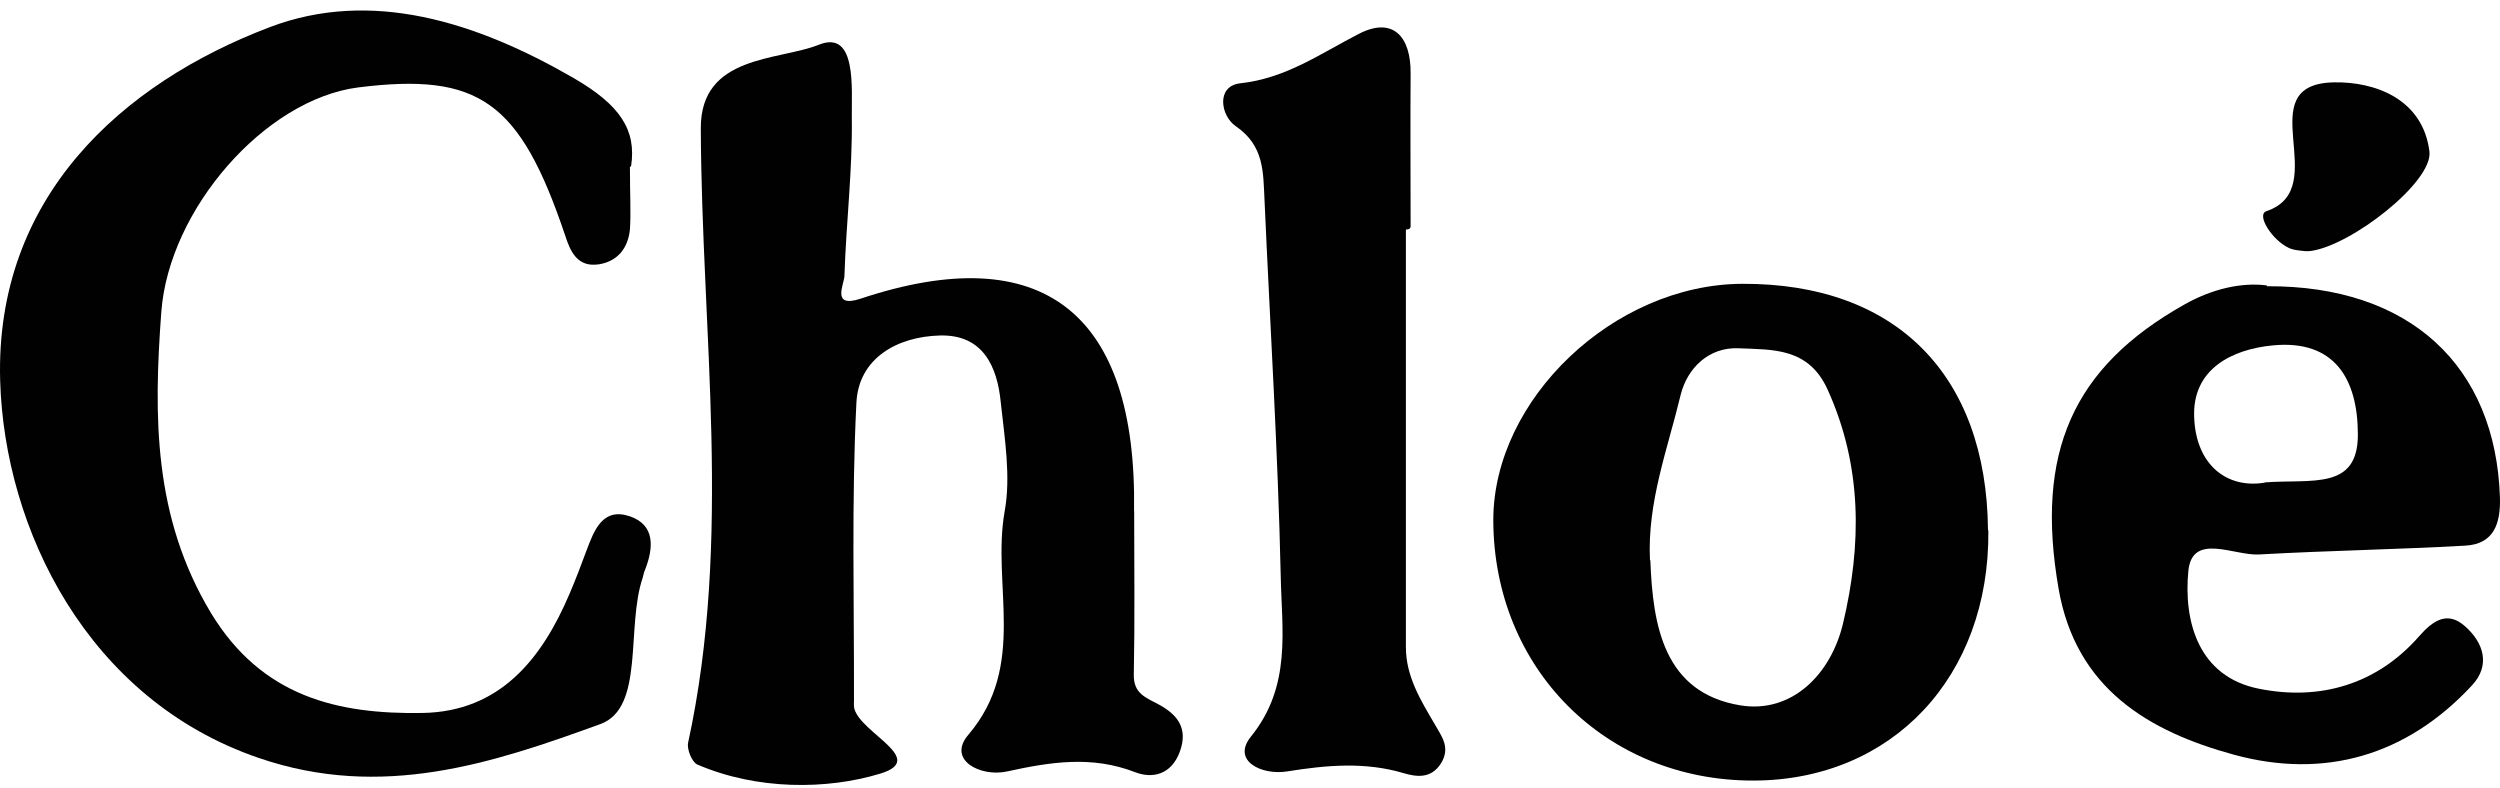 <svg width="184" height="58" viewBox="0 0 184 58" fill="none" xmlns="http://www.w3.org/2000/svg">
<path d="M83.467 37.591C83.47 37.588 83.475 37.59 83.475 37.594C83.475 41.615 83.528 45.637 83.448 49.658C83.421 51.062 84.354 51.346 85.269 51.843C86.673 52.599 87.473 53.612 86.824 55.353C86.202 57.014 84.825 57.325 83.555 56.837C80.356 55.593 77.3 56.081 74.101 56.783C72.156 57.201 69.686 55.931 71.267 54.083C75.629 48.965 72.982 43.074 73.941 37.646C74.412 35.078 73.941 32.27 73.657 29.623C73.399 26.949 72.333 24.612 69.188 24.692C66.043 24.772 63.191 26.353 63.031 29.649C62.667 36.917 62.871 44.247 62.853 51.541C62.853 51.746 62.827 51.959 62.88 52.163C63.377 53.985 68.308 55.877 64.772 56.943C60.854 58.134 55.71 58.16 51.321 56.268C50.93 56.09 50.539 55.149 50.646 54.66C53.915 39.627 51.632 24.505 51.579 9.419C51.579 4.017 57.291 4.488 60.277 3.289C63.084 2.169 62.667 6.558 62.693 8.664C62.747 12.538 62.276 16.429 62.151 20.294C62.151 20.889 61.139 22.711 63.342 21.982C76.687 17.54 83.706 22.968 83.466 37.646V37.594C83.466 37.593 83.466 37.592 83.467 37.591V37.591Z" fill="#010101"/>
<path d="M46.363 12.289C46.363 14.421 46.443 15.665 46.363 16.882C46.23 18.233 45.484 19.219 44.107 19.45C42.498 19.707 41.974 18.517 41.583 17.291C38.26 7.447 35.248 5.323 26.364 6.434C19.505 7.313 12.441 15.389 11.873 22.95C11.304 30.636 11.278 38.063 15.533 45.127C19.274 51.284 24.853 52.581 31.117 52.474C36.777 52.368 39.869 48.529 41.921 43.696C42.365 42.657 42.774 41.59 43.165 40.524C43.733 39.014 44.355 37.326 46.363 38.001C48.229 38.65 48.105 40.311 47.483 41.919C47.403 42.097 47.349 42.31 47.305 42.514C46.061 46.148 47.465 52.101 44.187 53.292C36.27 56.17 28.114 58.898 19.052 55.788C6.427 51.479 0.332 38.934 0.012 28.023C-0.379 14.519 8.968 6.132 19.851 2C27.306 -0.834 35.017 1.583 42.214 5.741C45.654 7.731 46.85 9.571 46.449 12.225C46.446 12.246 46.428 12.262 46.406 12.262H46.39C46.375 12.262 46.363 12.274 46.363 12.289V12.289Z" fill="#010101"/>
<path d="M146.329 39.027C146.338 39.036 146.343 39.047 146.343 39.059C146.441 49.8 139.273 57.423 129.071 57.45C118.187 57.476 109.933 49.214 109.907 38.285C109.907 29.374 118.791 20.933 128.218 20.889C139.504 20.836 146.211 27.554 146.316 38.995C146.316 39.007 146.321 39.019 146.329 39.027V39.027ZM121.452 41.231C121.457 41.226 121.466 41.229 121.466 41.236C121.645 46.063 122.459 50.983 128.085 51.914C131.878 52.536 134.757 49.631 135.646 45.891C137.023 40.098 137.076 34.305 134.499 28.645C133.096 25.58 130.475 25.74 127.978 25.634C125.775 25.527 124.184 27.091 123.696 29.063C122.738 33.055 121.23 36.968 121.438 41.225C121.438 41.232 121.447 41.236 121.452 41.231V41.231Z" fill="#010101"/>
<path d="M166.858 21.06C166.858 21.064 166.861 21.067 166.865 21.067C177.353 21.016 183.685 26.915 183.996 36.624C184.049 38.49 183.579 40.053 181.428 40.16C176.364 40.444 171.327 40.524 166.262 40.809C164.441 40.915 161.358 39.174 161.065 41.999C160.7 45.686 161.767 49.818 166.289 50.697C170.705 51.577 174.907 50.413 178.052 46.824C179.092 45.633 180.158 44.958 181.428 46.095C182.806 47.312 183.321 48.974 181.926 50.457C177.119 55.628 171.069 57.361 164.423 55.548C158.142 53.834 152.793 50.688 151.514 43.341C149.772 33.319 152.553 27.029 160.78 22.408C162.844 21.244 164.977 20.781 166.79 21C166.816 21.003 166.838 21.018 166.849 21.042L166.857 21.056C166.857 21.057 166.858 21.058 166.858 21.06V21.06ZM166.685 35.5C166.683 35.501 166.684 35.504 166.686 35.504C170.167 35.248 173.539 36.097 173.539 31.995C173.539 27.89 171.824 24.985 167.284 25.42C164.272 25.705 161.34 27.162 161.491 30.716C161.624 34.249 163.931 35.981 166.682 35.523C166.686 35.523 166.689 35.519 166.689 35.515V35.502C166.689 35.499 166.686 35.498 166.685 35.5V35.5Z" fill="#010101"/>
<path d="M103.48 16.909C103.477 16.909 103.474 16.912 103.474 16.915V47.632C103.474 49.791 104.567 51.55 105.606 53.318C106.122 54.224 106.753 55.006 106.077 56.153C105.349 57.325 104.283 57.192 103.323 56.908C100.462 56.055 97.637 56.312 94.749 56.774C92.857 57.085 90.618 55.993 92.075 54.207C95.087 50.466 94.332 46.362 94.261 42.364C94.056 33.168 93.479 23.981 93.07 14.759C92.963 12.68 93.07 10.734 90.938 9.277C89.845 8.522 89.481 6.345 91.275 6.132C94.652 5.767 97.175 3.946 100 2.498C102.497 1.201 103.847 2.658 103.821 5.403C103.794 9.151 103.82 12.89 103.821 16.662C103.821 16.784 103.722 16.882 103.601 16.882H103.528C103.516 16.882 103.505 16.887 103.496 16.895L103.485 16.907C103.484 16.908 103.482 16.909 103.48 16.909V16.909Z" fill="#010101"/>
<path d="M170.061 18.473C169.78 18.51 169.498 18.473 169.217 18.436C168.945 18.399 168.683 18.359 168.448 18.242C167.231 17.673 166.031 15.798 166.813 15.541C171.797 13.852 165.409 6.167 171.797 6.061C174.756 6.007 178.319 7.251 178.807 11.152C179.078 13.378 173.059 18.08 170.061 18.473Z" fill="#010101"/>
</svg>
